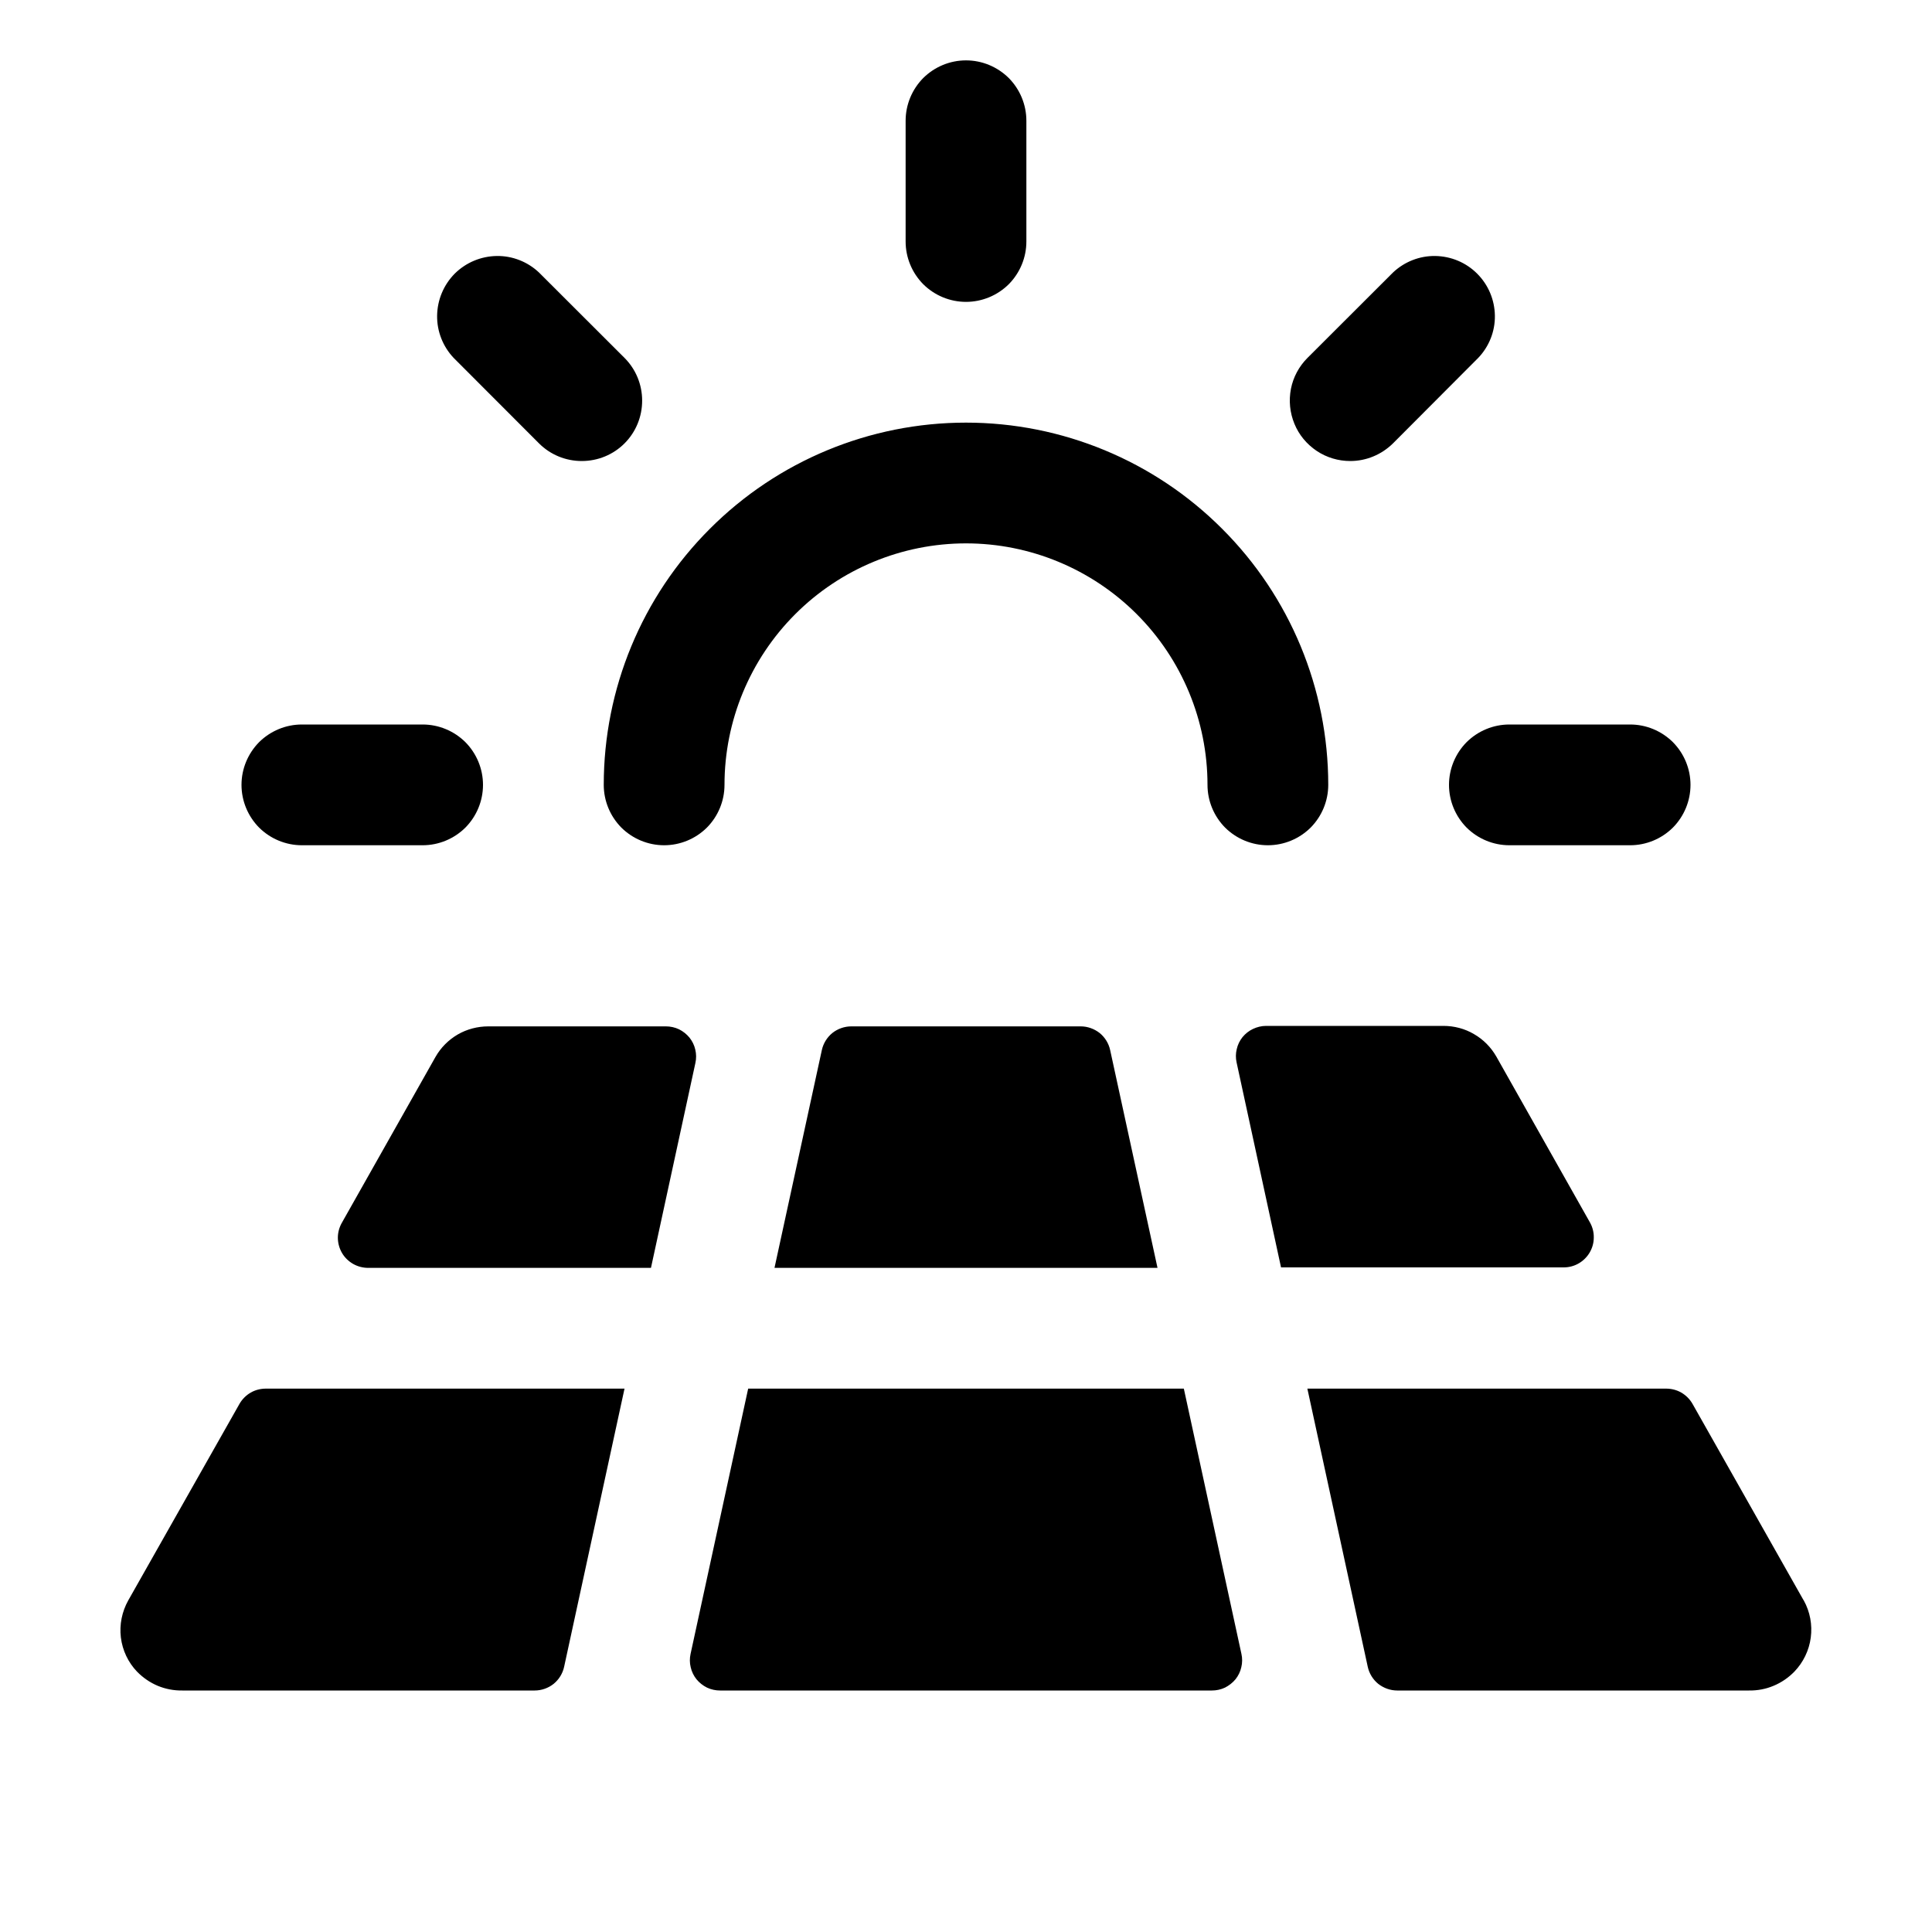 <svg width="16" height="16" viewBox="0 0 16 16" fill="none" xmlns="http://www.w3.org/2000/svg">
<g clip-path="url(#clip0_5_345)">
<path d="M2 6.5C2 6.367 2.053 6.24 2.146 6.146C2.24 6.053 2.367 6 2.5 6H3.5C3.633 6 3.76 6.053 3.854 6.146C3.947 6.24 4 6.367 4 6.5C4 6.633 3.947 6.76 3.854 6.854C3.76 6.947 3.633 7 3.5 7H2.5C2.367 7 2.24 6.947 2.146 6.854C2.053 6.76 2 6.633 2 6.5ZM4.464 3.672C4.558 3.766 4.685 3.818 4.818 3.818C4.951 3.818 5.078 3.766 5.172 3.672C5.266 3.578 5.318 3.451 5.318 3.318C5.318 3.185 5.266 3.058 5.172 2.964L4.464 2.257C4.37 2.168 4.244 2.118 4.114 2.12C3.983 2.122 3.859 2.174 3.766 2.266C3.674 2.359 3.622 2.483 3.62 2.614C3.618 2.744 3.668 2.87 3.757 2.964L4.464 3.672ZM8 2.5C8.133 2.5 8.26 2.447 8.354 2.354C8.447 2.26 8.5 2.133 8.5 2V1C8.5 0.867 8.447 0.74 8.354 0.646C8.26 0.553 8.133 0.5 8 0.5C7.867 0.5 7.74 0.553 7.646 0.646C7.553 0.74 7.5 0.867 7.5 1V2C7.5 2.133 7.553 2.26 7.646 2.354C7.74 2.447 7.867 2.5 8 2.5ZM11.182 3.818C11.248 3.818 11.313 3.805 11.373 3.78C11.434 3.755 11.489 3.718 11.536 3.672L12.242 2.964C12.332 2.87 12.382 2.744 12.38 2.614C12.378 2.483 12.326 2.359 12.233 2.266C12.141 2.174 12.017 2.122 11.886 2.12C11.756 2.118 11.63 2.168 11.536 2.257L10.828 2.964C10.758 3.034 10.71 3.123 10.691 3.22C10.672 3.318 10.682 3.418 10.72 3.51C10.757 3.601 10.822 3.679 10.904 3.734C10.986 3.789 11.083 3.818 11.182 3.818ZM12 6.5C12 6.633 12.053 6.76 12.146 6.854C12.24 6.947 12.367 7 12.5 7H13.5C13.633 7 13.76 6.947 13.854 6.854C13.947 6.76 14 6.633 14 6.5C14 6.367 13.947 6.24 13.854 6.146C13.76 6.053 13.633 6 13.5 6H12.5C12.367 6 12.24 6.053 12.146 6.146C12.053 6.24 12 6.367 12 6.5ZM5.5 7C5.633 7 5.76 6.947 5.854 6.854C5.947 6.76 6 6.633 6 6.5C6 5.97 6.211 5.461 6.586 5.086C6.961 4.711 7.47 4.5 8 4.5C8.53 4.5 9.039 4.711 9.414 5.086C9.789 5.461 10 5.97 10 6.5C10 6.633 10.053 6.76 10.146 6.854C10.24 6.947 10.367 7 10.5 7C10.633 7 10.76 6.947 10.854 6.854C10.947 6.76 11 6.633 11 6.5C11 5.704 10.684 4.941 10.121 4.379C9.559 3.816 8.796 3.5 8 3.5C7.204 3.5 6.441 3.816 5.879 4.379C5.316 4.941 5 5.704 5 6.5C5 6.633 5.053 6.76 5.146 6.854C5.24 6.947 5.367 7 5.5 7ZM8.95 8.5H7.05C6.993 8.5 6.937 8.52 6.893 8.555C6.849 8.591 6.818 8.641 6.806 8.697L6.414 10.5H9.586L9.194 8.697C9.182 8.641 9.151 8.591 9.107 8.555C9.062 8.52 9.007 8.5 8.95 8.5ZM1.984 11.625L1.062 13.254C1.01 13.347 0.988 13.455 1.001 13.561C1.014 13.667 1.061 13.767 1.135 13.844C1.184 13.894 1.242 13.934 1.306 13.961C1.371 13.988 1.44 14.001 1.51 14H4.428C4.485 14 4.541 13.98 4.585 13.945C4.629 13.909 4.66 13.859 4.672 13.803L5.172 11.5H2.202C2.158 11.5 2.114 11.511 2.076 11.533C2.038 11.555 2.006 11.587 1.984 11.625ZM14.935 13.25L14.016 11.625C13.994 11.587 13.962 11.555 13.924 11.533C13.886 11.511 13.842 11.5 13.798 11.5H10.827L11.327 13.803C11.339 13.859 11.37 13.909 11.414 13.945C11.459 13.98 11.514 14 11.571 14H14.485C14.555 14.001 14.624 13.988 14.688 13.961C14.753 13.934 14.811 13.894 14.86 13.844C14.934 13.767 14.982 13.668 14.996 13.562C15.01 13.456 14.99 13.348 14.938 13.254L14.935 13.25ZM13.168 10.125L12.392 8.75C12.348 8.673 12.284 8.608 12.207 8.564C12.131 8.519 12.043 8.496 11.954 8.496H10.485C10.448 8.496 10.411 8.505 10.377 8.521C10.343 8.537 10.314 8.56 10.29 8.589C10.267 8.618 10.25 8.652 10.242 8.689C10.233 8.725 10.233 8.763 10.241 8.799L10.609 10.496H12.95C12.993 10.496 13.036 10.485 13.074 10.463C13.112 10.441 13.143 10.41 13.165 10.373C13.187 10.335 13.199 10.293 13.199 10.249C13.2 10.206 13.189 10.163 13.168 10.125ZM5.515 8.5H4.044C3.955 8.5 3.867 8.523 3.791 8.567C3.714 8.612 3.65 8.676 3.606 8.754L2.832 10.125C2.81 10.163 2.798 10.206 2.798 10.25C2.798 10.294 2.81 10.338 2.832 10.376C2.854 10.414 2.886 10.445 2.924 10.467C2.963 10.489 3.006 10.5 3.05 10.5H5.391L5.759 8.803C5.767 8.767 5.767 8.729 5.758 8.692C5.75 8.656 5.733 8.622 5.71 8.593C5.686 8.564 5.657 8.541 5.623 8.524C5.589 8.508 5.552 8.5 5.515 8.5ZM9.804 11.5H6.196L5.719 13.697C5.711 13.733 5.711 13.771 5.72 13.807C5.728 13.844 5.745 13.878 5.768 13.907C5.792 13.936 5.821 13.959 5.855 13.976C5.889 13.992 5.926 14 5.963 14H10.037C10.074 14 10.111 13.992 10.145 13.976C10.178 13.959 10.208 13.936 10.232 13.907C10.255 13.878 10.272 13.844 10.28 13.807C10.289 13.771 10.289 13.733 10.281 13.697L9.804 11.5Z" fill="black"/>
</g>
<defs>
<clipPath id="clip0_5_345">
<rect width="16" height="16" fill="white"/>
</clipPath>
</defs>
</svg>
